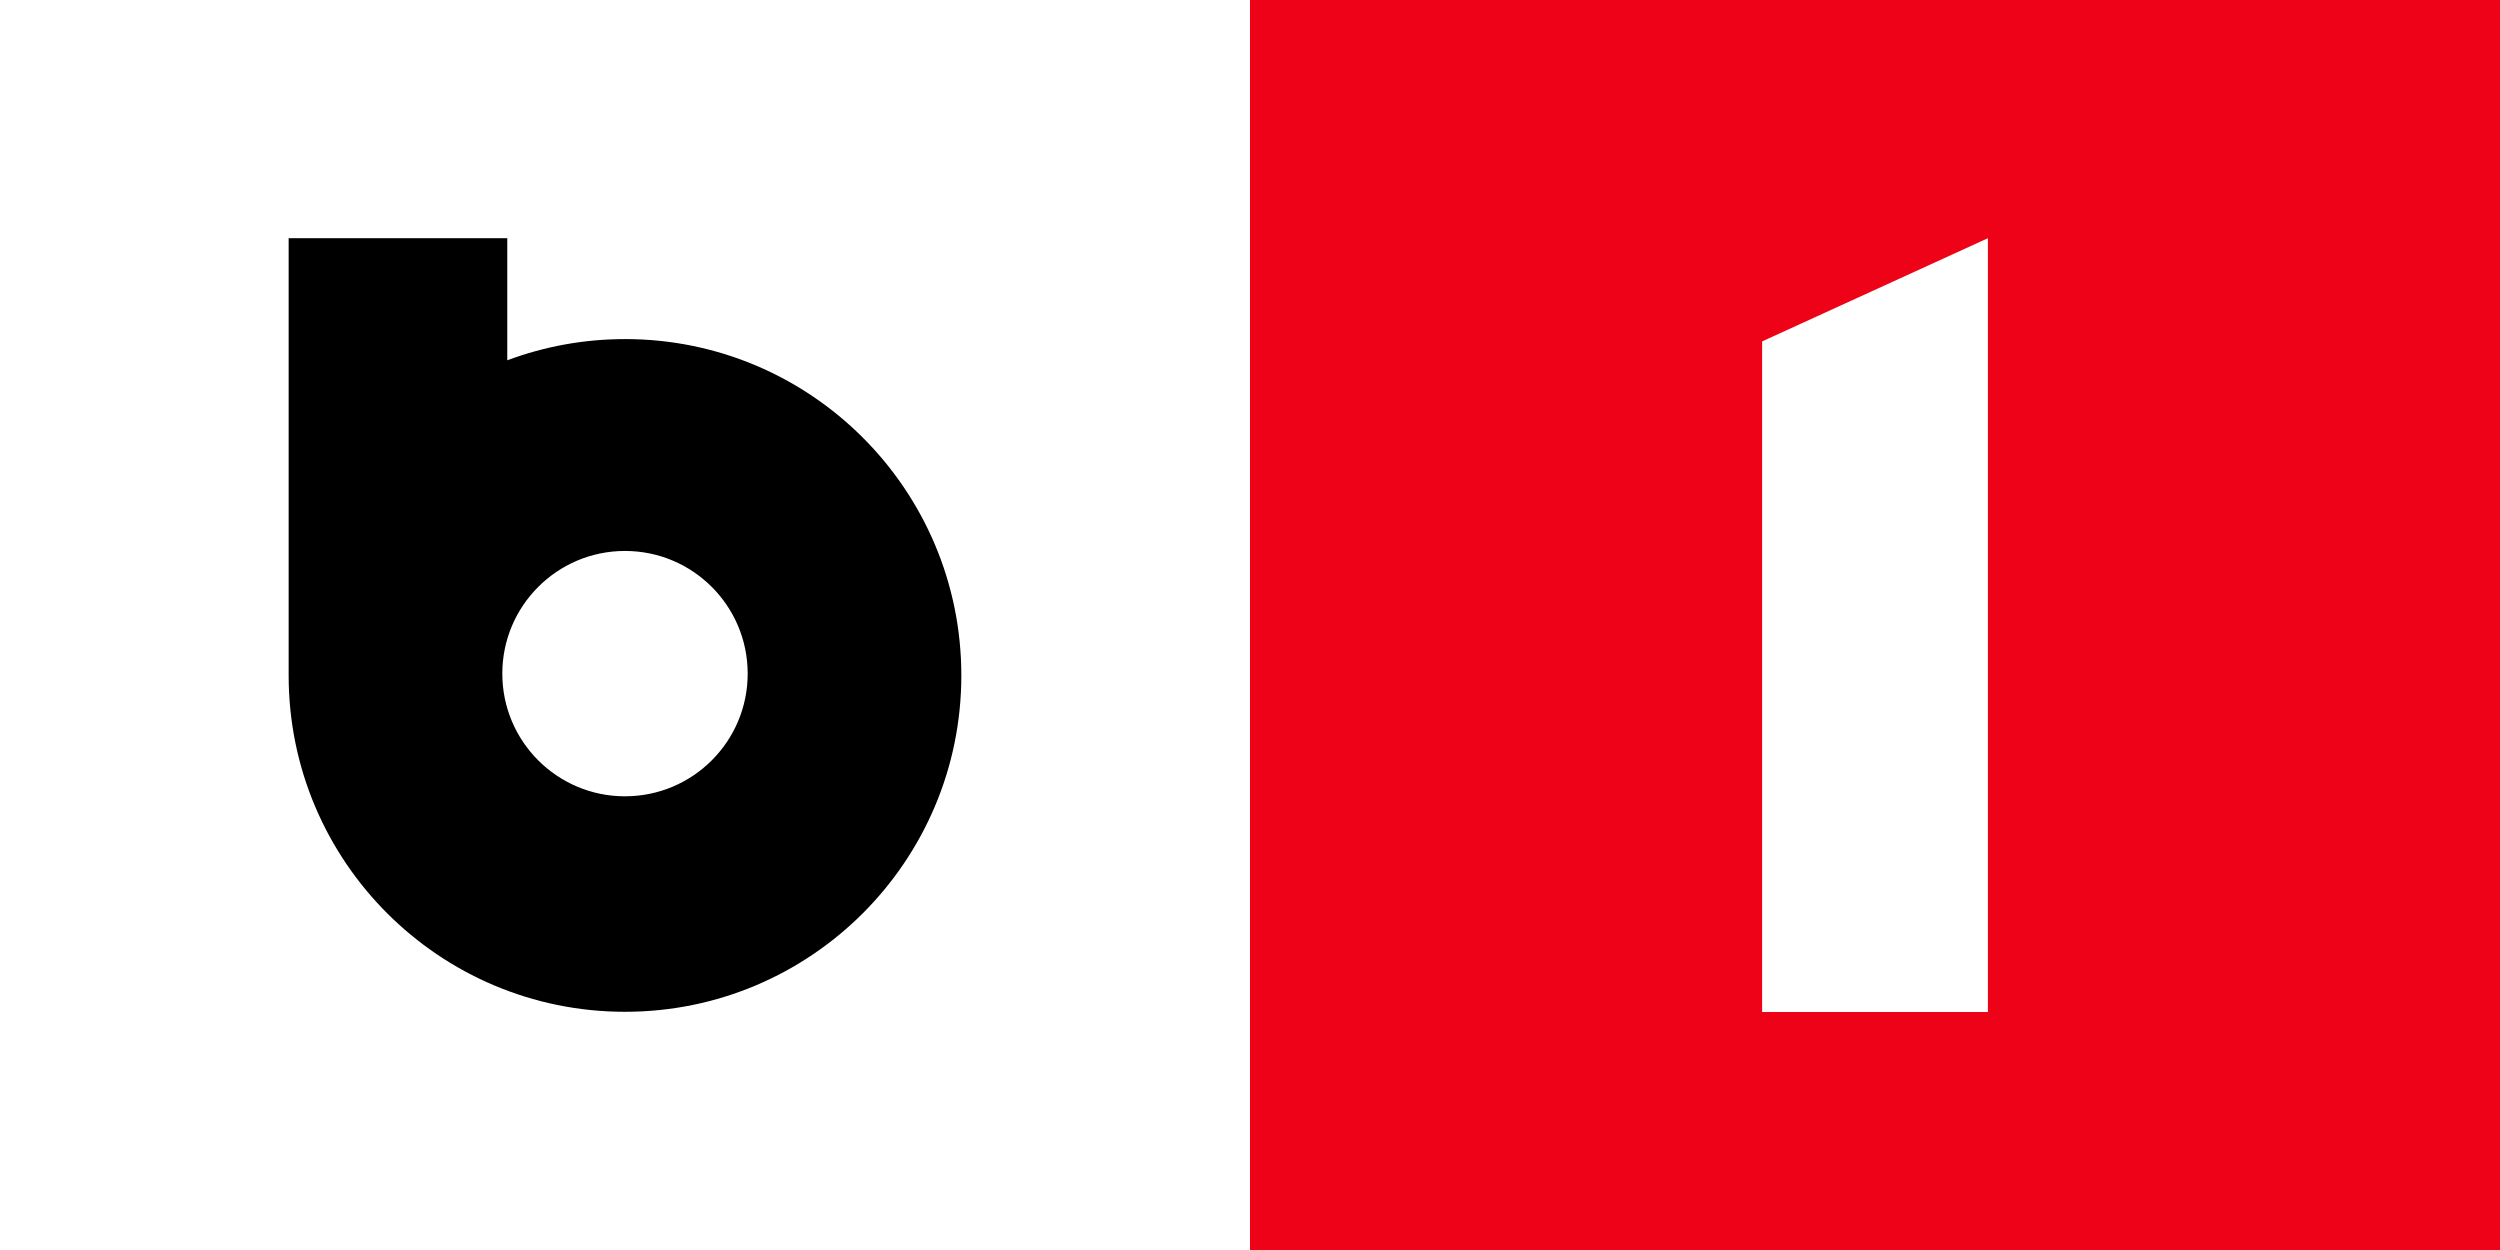 <svg version="1.1" viewBox="0 0 800 400" xmlns="http://www.w3.org/2000/svg">
 <rect x="0" y="0" width="800" height="400" fill="#333333" stroke="none"/>
 <path d="m0 0h400v400h-400z" fill="#fff" stroke-width="2.667" Googl="true"/>
 <path d="m200 254.82c-21.683 0-39.261-17.573-39.261-39.256 0-21.68 17.579-39.259 39.261-39.259 21.68 0 39.259 17.576 39.259 39.259 0 21.68-17.576 39.253-39.259 39.253zm0-146.31c-13.253 0-25.947 2.403-37.672 6.789v-39.075h-69.96v139.92c0 59.445 48.189 107.63 107.63 107.63s107.63-48.187 107.63-107.63c0-59.445-48.192-107.64-107.63-107.64z" stroke-width="2.667"/>
 <path d="m400 0h400v400h-400z" fill="#ed0217" stroke-width="2.667"/>
 <path d="m636.13 76.224-72.251 33.027v214.58h72.251v-247.6z" fill="#fff" stroke-width="2.667"/>
</svg>
